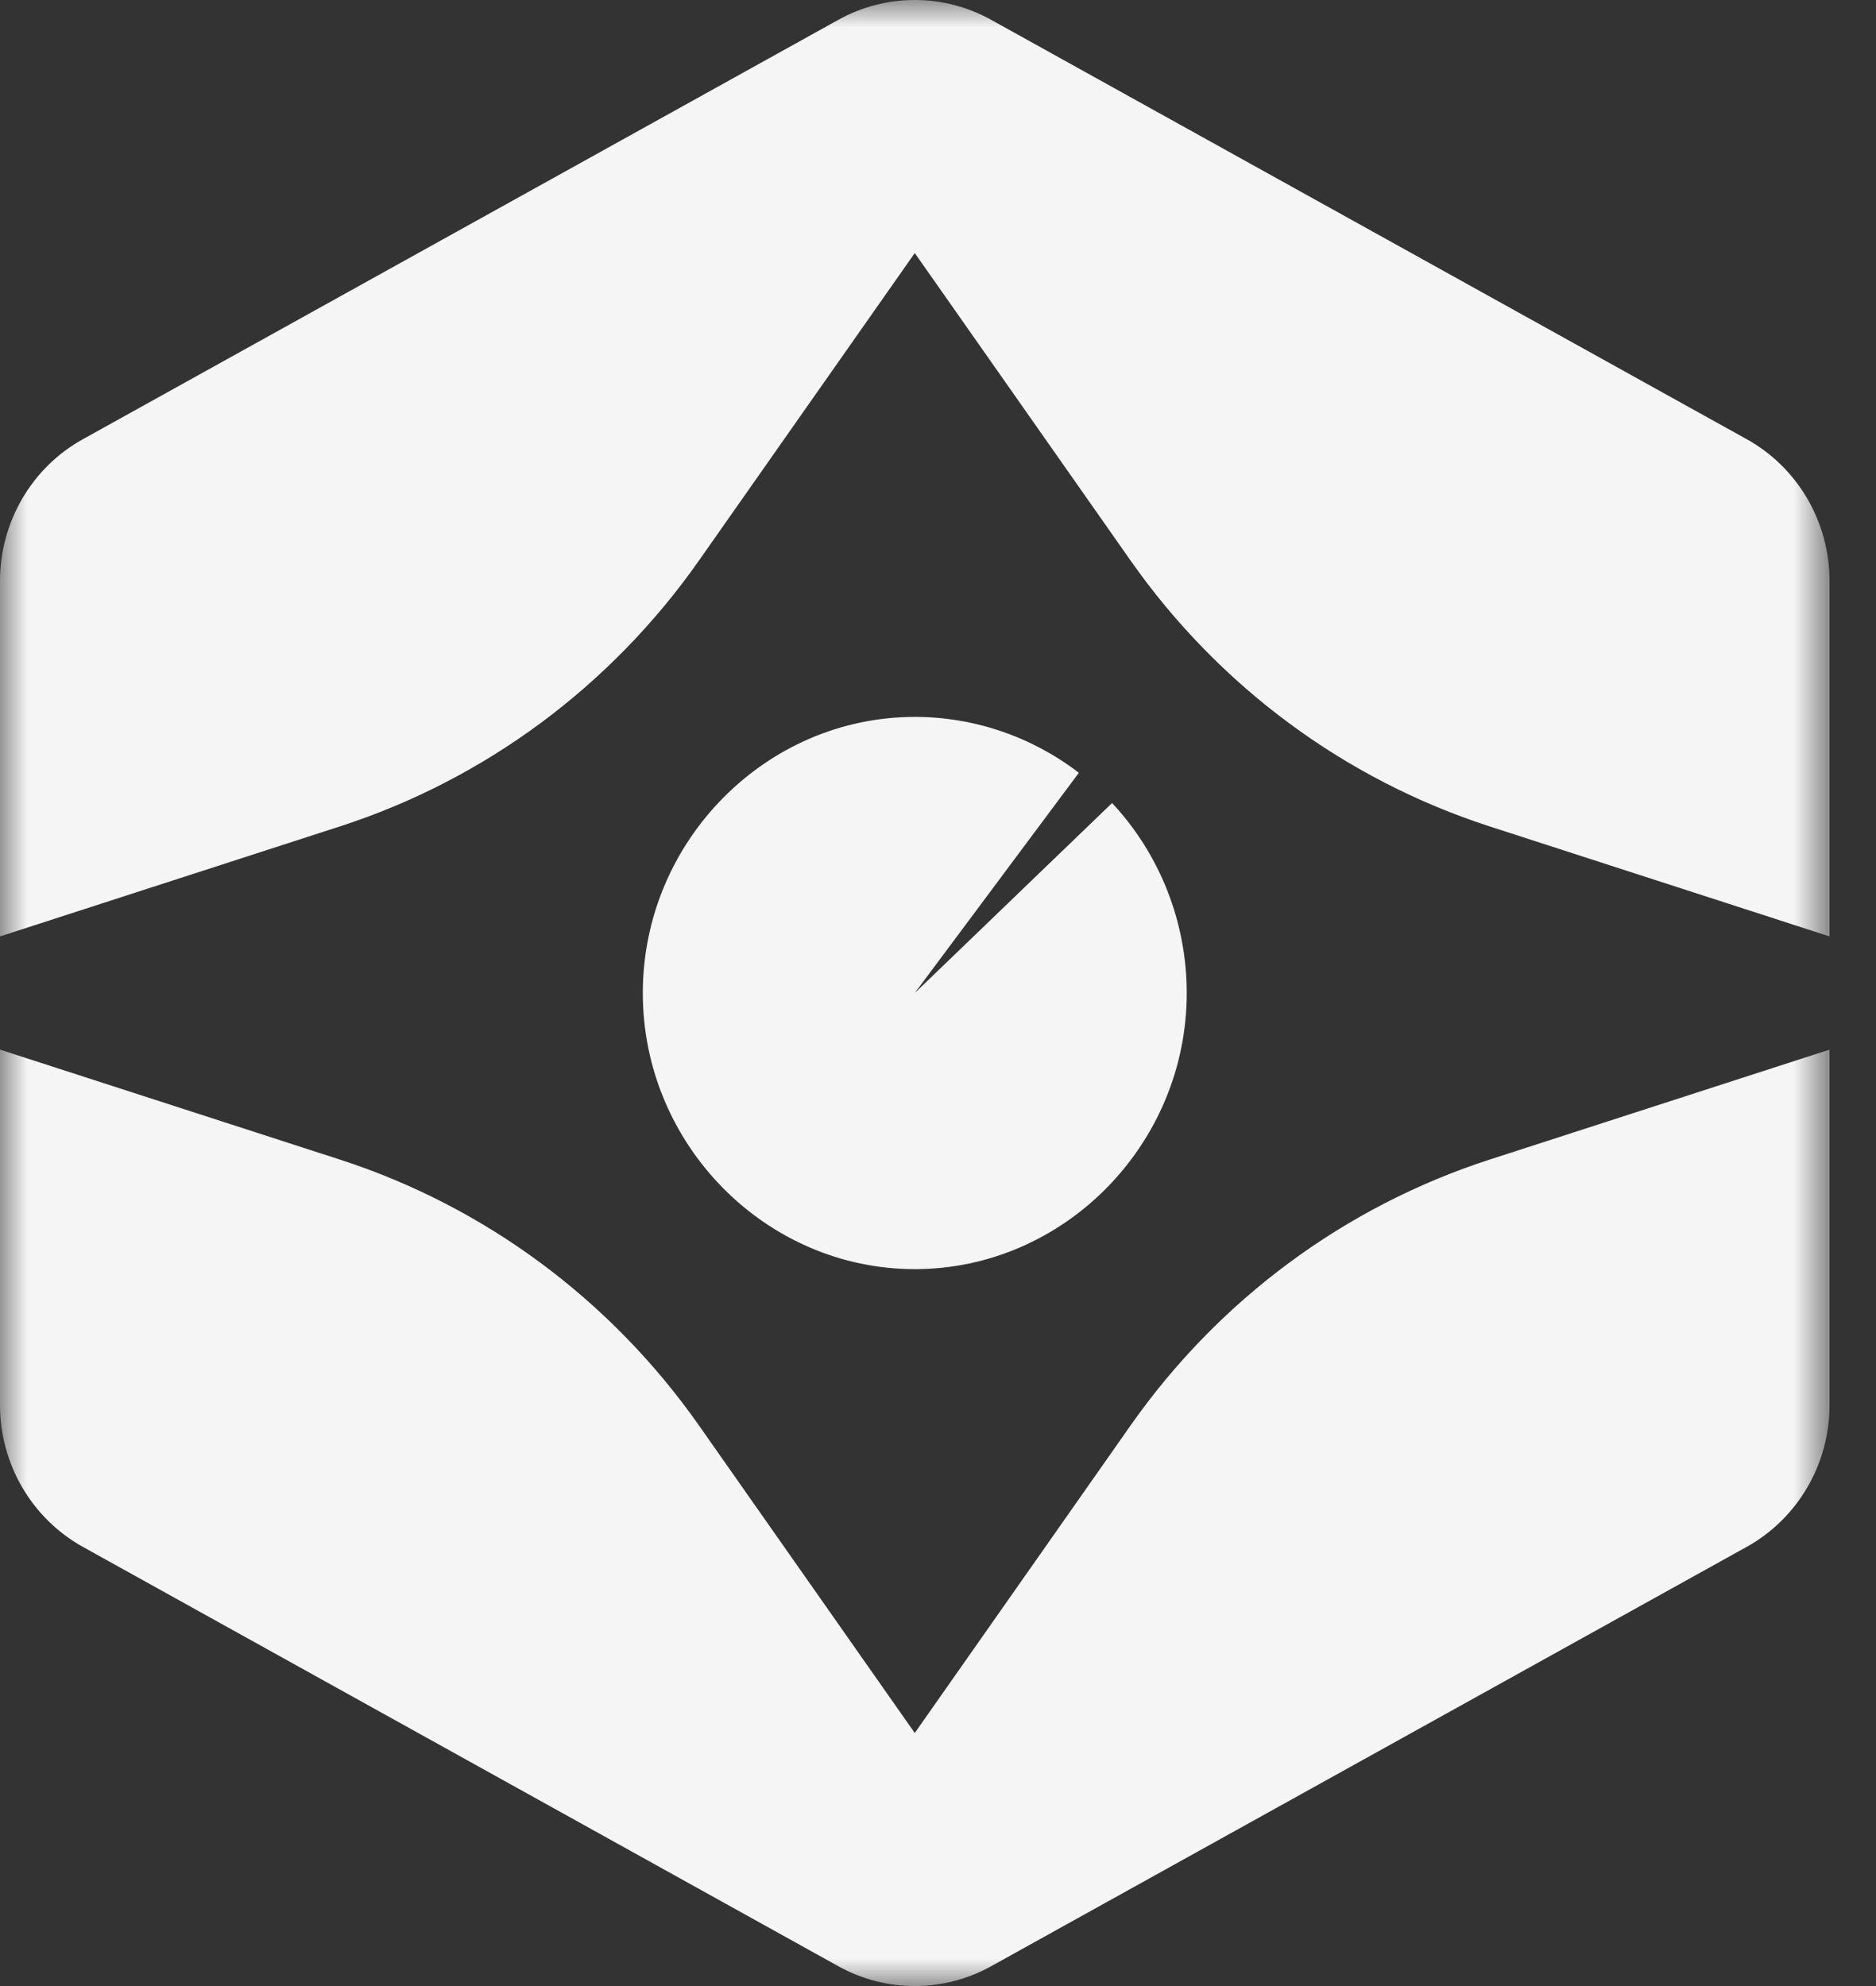 <svg width="34" height="36" viewBox="0 0 34 36" fill="none" xmlns="http://www.w3.org/2000/svg">
<rect x="0" y="0" width="34" height="36" fill="#333333" stroke="none"/>
<mask id="mask0_1031_391" style="mask-type:luminance" maskUnits="userSpaceOnUse" x="0" y="0" width="34" height="36">
<path d="M33.158 0H0V36H33.158V0Z" fill="white"/>
</mask>
<g mask="url(#mask0_1031_391)">
<path d="M26.998 21.019C24.372 21.869 22.088 23.561 20.489 25.84L16.579 31.413L12.669 25.84C11.07 23.561 8.786 21.869 6.16 21.019L0 19.026V25.468C0 26.539 0.576 27.524 1.501 28.039L15.194 35.641C16.057 36.12 17.101 36.12 17.963 35.641L31.657 28.039C32.582 27.525 33.158 26.539 33.158 25.468V19.026L26.998 21.019Z" fill="#F5F5F5"/>
<path d="M6.16 14.98C8.786 14.13 11.07 12.439 12.669 10.159L16.579 4.587L20.489 10.159C22.088 12.439 24.372 14.13 26.998 14.98L33.158 16.974V10.532C33.158 9.461 32.582 8.475 31.657 7.961L17.963 0.359C17.101 -0.12 16.057 -0.12 15.194 0.359L1.501 7.962C0.576 8.475 0 9.461 0 10.532V16.974L6.16 14.98Z" fill="#F5F5F5"/>
<path d="M16.579 18L20.155 14.556C21.024 15.486 21.508 16.719 21.508 18C21.508 20.745 19.283 23.005 16.579 23.005C13.875 23.005 11.65 20.745 11.65 18C11.65 15.255 13.875 12.995 16.579 12.995C17.652 12.995 18.697 13.351 19.553 14.008L16.579 18Z" fill="#F5F5F5"/>
</g>
</svg>
